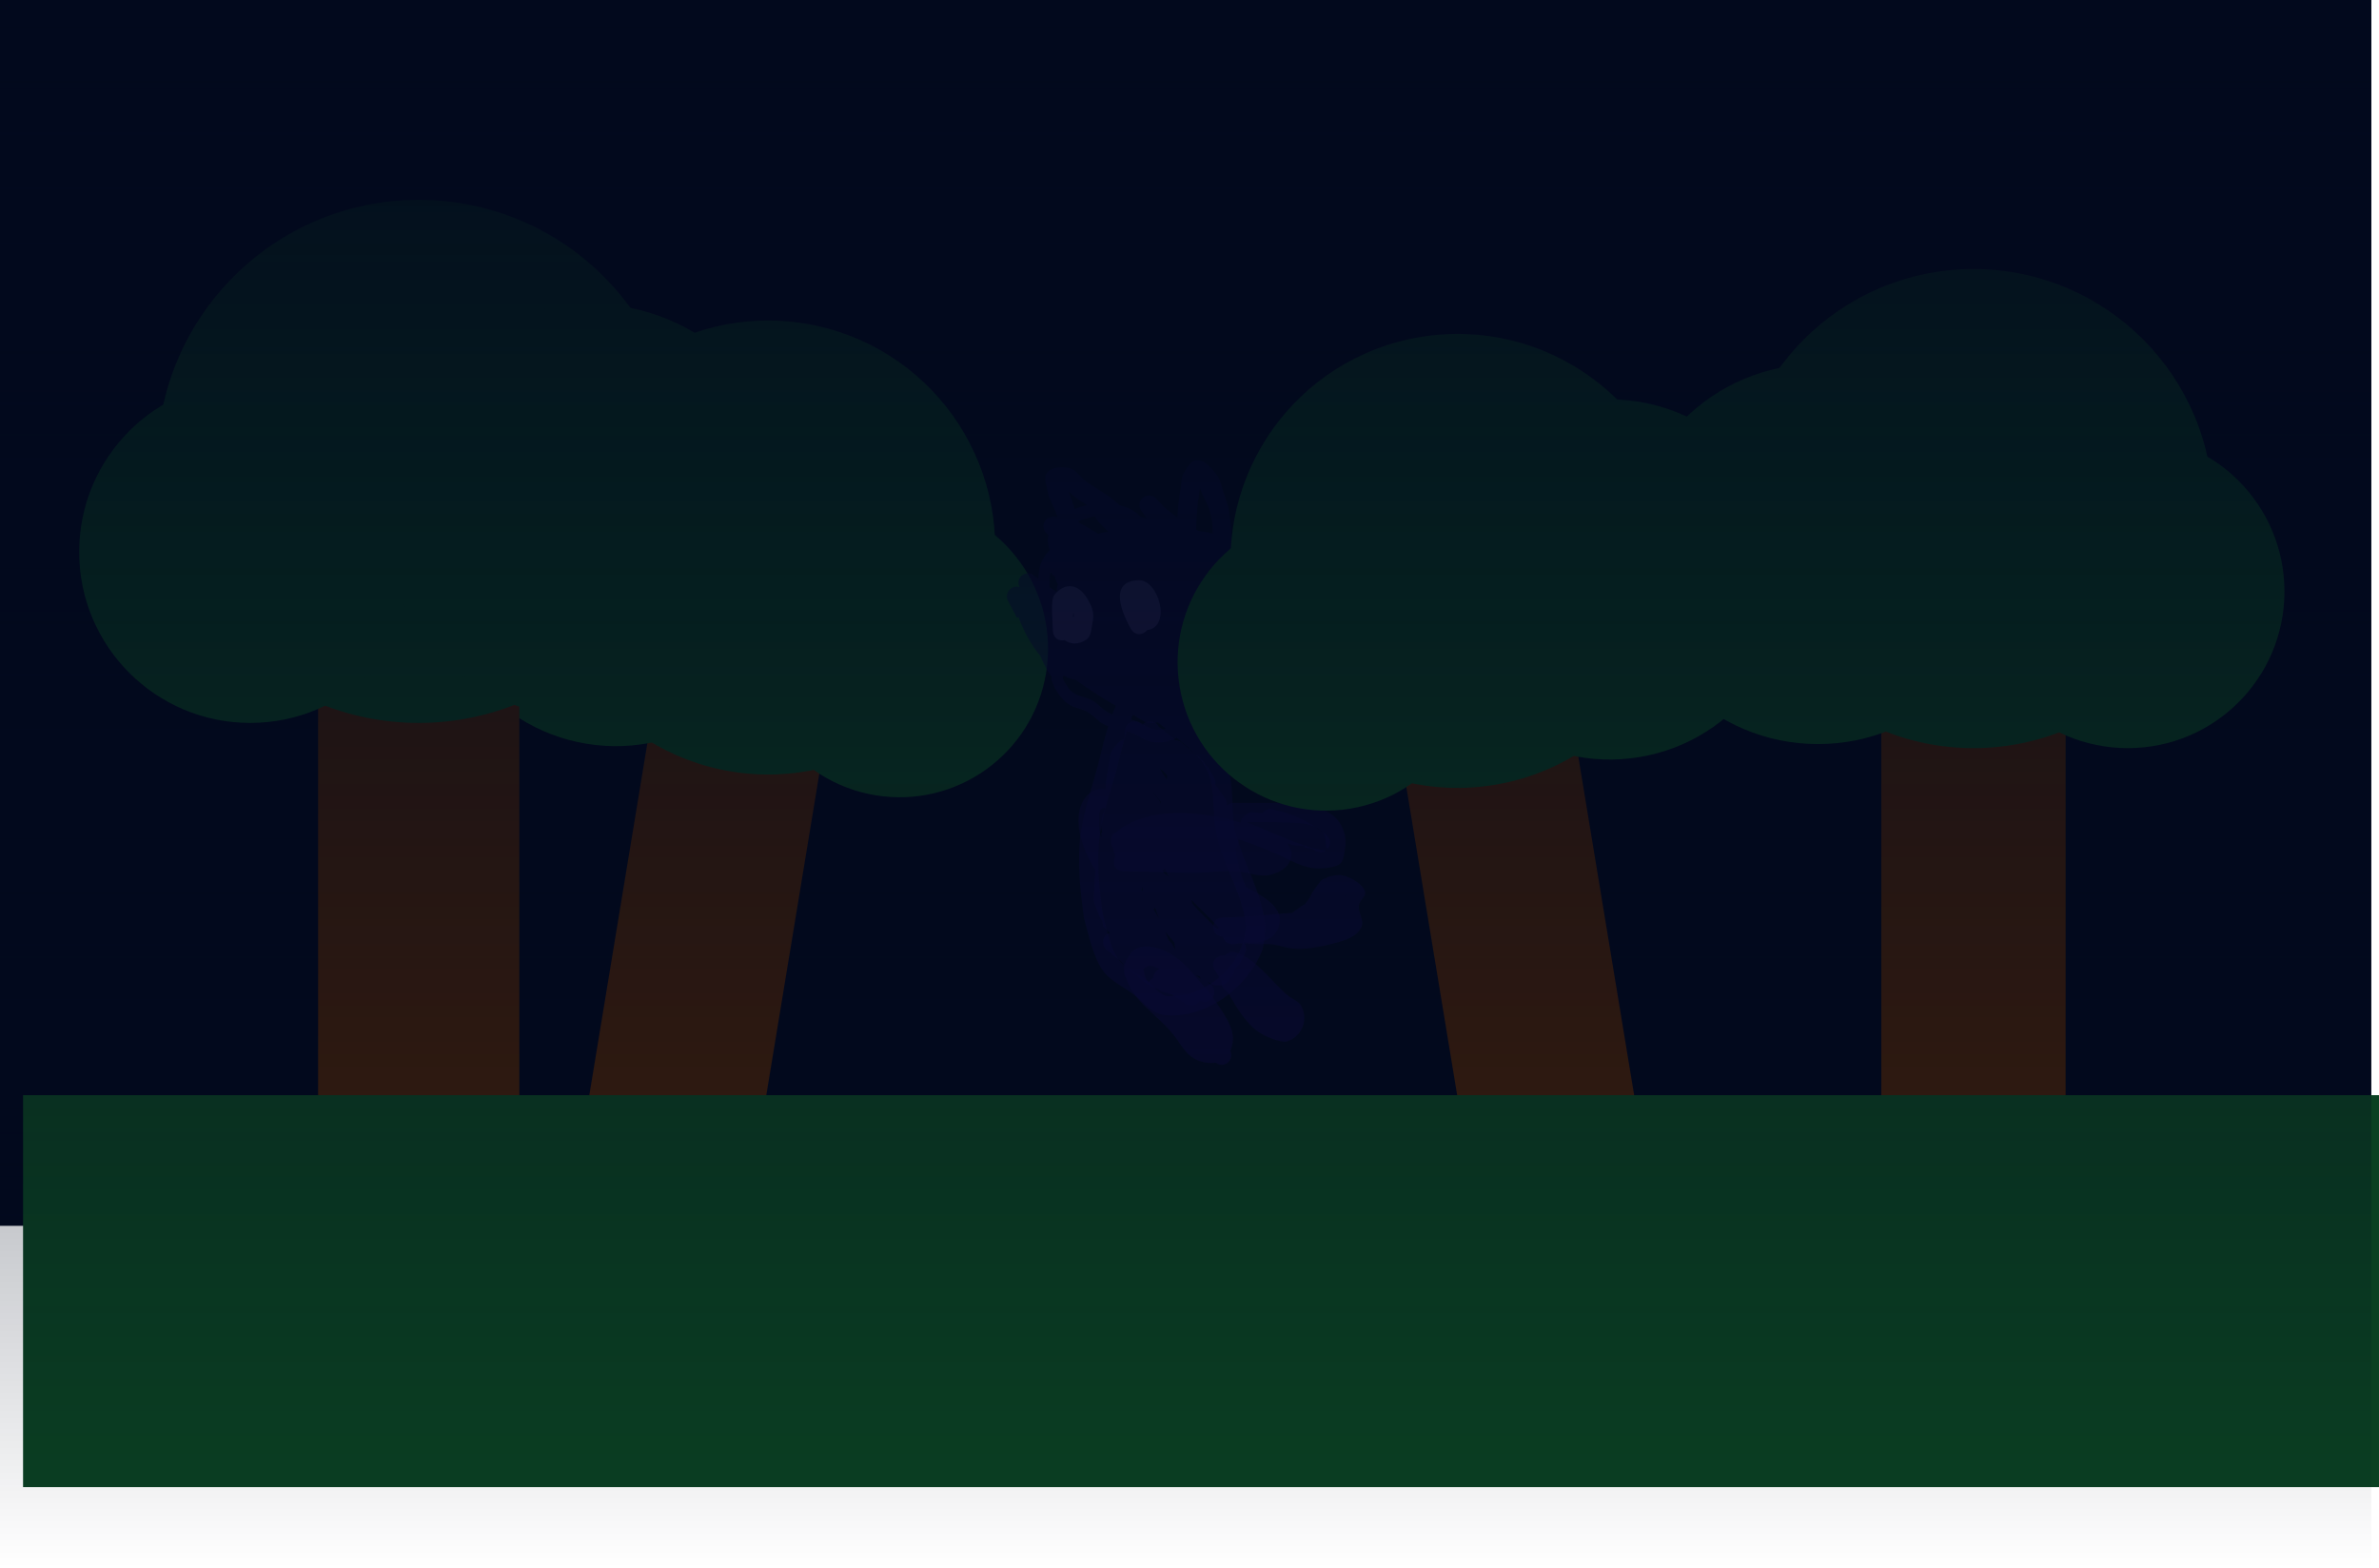 <svg version="1.1" xmlns="http://www.w3.org/2000/svg" xmlns:xlink="http://www.w3.org/1999/xlink" width="619" height="408" viewBox="0,0,619,408"><defs><linearGradient x1="290.1" y1="-16.1" x2="290.1" y2="391.9" gradientUnits="userSpaceOnUse" id="color-1"><stop offset="0" stop-color="#02091d"/><stop offset="1" stop-color="#02091d" stop-opacity="0"/></linearGradient></defs><g transform="translate(18.4,16.1)"><g stroke="none" stroke-miterlimit="10"><path d="M-18.4,302.9v-319h617v319z" fill="#02091d" stroke-width="0"/><g stroke-width="0"><path d="M133.382,278.33l23.84,-144.576l44.83,7.392l-23.84,144.576z" fill="#40200b"/><path d="M171.852,184.664c-32.186,-5.307 -53.976,-35.702 -48.669,-67.889c5.307,-32.186 35.702,-53.976 67.889,-48.669c32.186,5.307 53.976,35.702 48.669,67.889c-5.307,32.186 -35.702,53.976 -67.889,48.669z" fill="#0b4022"/><path d="M209.397,190.855c-21.045,-3.47 -35.292,-23.344 -31.822,-44.389c3.47,-21.045 23.344,-35.292 44.389,-31.822c21.045,3.47 35.292,23.344 31.822,44.389c-3.47,21.045 -23.344,35.292 -44.389,31.822z" fill="#0b4022"/><path d="M134.189,177.443c-25.533,-4.21 -42.818,-28.322 -38.607,-53.854c4.21,-25.533 28.322,-42.818 53.854,-38.607c25.533,4.21 42.818,28.322 38.607,53.854c-4.21,25.533 -28.322,42.818 -53.854,38.607z" fill="#0b4022"/></g><path d="M305.926,232.969c3.997,2.647 6.824,6.502 10.356,9.672c2.076,1.863 3.85,1.363 4.578,5.005c0.632,3.161 -1.371,6.385 -4.472,7.279c-1.497,0.431 -5.689,-1.388 -6.928,-2.201c-3.638,-2.388 -6.024,-6.433 -8.258,-10.413l-1.011,-0.95c-0.631,-0.571 -0.916,-1.417 -0.791,-2.232c-0.546,-0.934 -1.101,-1.837 -1.681,-2.682c0,0 -1.413,-2.063 0.65,-3.475c0.758,-0.519 1.429,-0.569 1.973,-0.424c0.719,-0.939 1.998,-1.239 3.054,-0.737l2.359,1.073l-0.027,0.06z" fill-opacity="0.518" fill="#0d0b40" stroke-width="0.5"/><path d="M258.648,150.494c-0.18,0.034 -0.378,0.053 -0.594,0.053c-2.5,0 -2.5,-2.5 -2.5,-2.5c0,-1.876 -0.725,-8.031 0.413,-9.376c3.686,-4.357 7.431,-1.66 9.11,2.08c0.819,1.332 1.178,3.006 0.888,4.585c-0.02,0.234 -0.052,0.463 -0.096,0.684c-0.305,1.51 -0.323,3.484 -1.609,4.332c-2.167,1.427 -4.112,1.215 -5.611,0.143zM260.925,143.475c-0.017,-0.03 -0.033,-0.059 -0.049,-0.089c-0.015,0.188 -0.033,0.38 -0.04,0.496c-0.009,0.166 -0.03,0.332 -0.049,0.498c0.07,0.036 0.139,0.06 0.206,0.063c0.001,-0.302 -0.007,-0.602 -0.055,-0.895c-0.004,-0.025 -0.009,-0.05 -0.014,-0.074z" fill-opacity="0.518" fill="#646297" stroke-width="0.5"/><path d="M280.117,147.867c-0.194,0.244 -0.461,0.477 -0.823,0.684c-2.171,1.24 -3.411,-0.93 -3.411,-0.93c-2.047,-3.648 -6.254,-12.558 2.056,-12.731c5.122,-0.106 8.577,12.087 2.177,12.977z" fill-opacity="0.518" fill="#646297" stroke-width="0.5"/><path d="M285.194,186.778c0.037,-0.311 0.082,-0.618 0.136,-0.912l-0.011,-0.011c0.006,-0.01 0.012,-0.02 0.018,-0.03c0,-0.002 0.001,-0.004 0.001,-0.006l-0.456,-0.618l-0.389,-0.424l-0.557,-0.469c-0.245,-0.127 -0.465,-0.293 -0.654,-0.49c0.606,1.008 1.234,2.001 1.911,2.96zM303.838,202.838c0,0.706 -0.293,1.344 -0.764,1.799c0.083,0.456 0.15,0.915 0.197,1.376c0.11,1.08 0.638,2.428 0.546,3.49c0.262,0.603 0.5,1.219 0.71,1.85c0.142,0.425 0.276,0.849 0.401,1.271c0.354,0.686 0.659,1.39 0.842,2.052c3.625,2.024 9.183,4.68 8.816,9.008c-0.413,4.872 -5.553,6.22 -9.46,5.269c-0.012,0.034 -0.025,0.067 -0.038,0.101c0.462,0.454 0.749,1.085 0.749,1.784c0,0.42 -0.104,0.816 -0.286,1.163l-1.203,2.407c-0.171,0.361 -0.426,0.674 -0.74,0.915c-0.321,0.428 -0.677,0.831 -1.059,1.213l0.337,0.236l-1.73,2.471c-0.45,0.661 -1.208,1.095 -2.068,1.095c-0.171,0 -0.338,-0.017 -0.5,-0.05c-0.162,0.033 -0.329,0.05 -0.5,0.05c-0.598,0 -1.147,-0.21 -1.577,-0.56l-0.245,-0.196c-0.059,0.004 -0.118,0.006 -0.178,0.006c-0.126,0 -0.25,-0.009 -0.371,-0.027l0.59,0.344c0.764,0.428 1.281,1.245 1.281,2.183c0,1.381 -1.119,2.5 -2.5,2.5c-0.229,0 -0.45,-0.031 -0.661,-0.088l-0.67,-0.168c-0.431,0.75 -1.241,1.256 -2.169,1.256c-0.525,0 -1.013,-0.162 -1.415,-0.439l-2.222,-1.481l0.001,-0.002l-0.006,-0.001c-0.526,-0.355 -1.073,-0.695 -1.637,-1.025l-2.136,-0.641c-0.452,-0.124 -0.852,-0.372 -1.163,-0.705c-2.124,-0.485 -4.154,-2.072 -5.829,-3.742c-1.437,-0.966 -2.754,-2.052 -3.835,-3.35l-3.837,-3.175c-0.562,-0.458 -0.921,-1.157 -0.921,-1.939c0,-1.137 0.759,-2.096 1.797,-2.4c-0.564,-0.594 -1.123,-1.205 -1.73,-1.632c-0.104,-0.513 -0.201,-1.019 -0.29,-1.519c-0.886,-1.268 -1.409,-3.041 -1.974,-4.437c-0.515,-1.272 -0.09,-2.744 -0.051,-4.116c0.038,-1.328 0.043,-2.987 0.308,-4.498c-3.146,-5.086 -5.834,-12.169 -3.644,-17.295c1.38,-3.229 3.738,-4.228 6.226,-3.951c0.095,-1.297 0.237,-2.609 0.422,-3.883c0.001,-0.031 0.001,-0.062 0.002,-0.094c0.006,-0.011 0.011,-0.023 0.017,-0.034c0.131,-0.882 0.282,-1.745 0.453,-2.57c0.272,-1.313 0.275,-2.802 1.08,-3.875c0.774,-1.032 1.773,-2.187 2.957,-2.69l0.183,-2.19c0.094,-1.295 1.175,-2.316 2.493,-2.316c0.818,0 1.544,0.393 2,1c0.456,-0.607 1.182,-1 2,-1c0.958,0 1.79,0.539 2.21,1.33l0.082,0.147c0.204,0.094 0.394,0.214 0.564,0.357l3.758,3.105c0.619,0.001 1.185,0.227 1.621,0.601l3.805,3.22l-0.018,0.021c0.045,0.028 0.09,0.056 0.135,0.085c1.303,0.829 2.08,2.282 3.12,3.423l0.054,0.305l0.104,-0.058l1.228,2.21c0.214,0.369 0.337,0.797 0.337,1.254c0,0.159 -0.015,0.315 -0.043,0.465c0.035,0.042 0.071,0.084 0.106,0.125l0.035,0.099l0.026,-0.018l2.394,3.351c0.303,0.414 0.483,0.924 0.483,1.477c0,0.146 -0.013,0.289 -0.037,0.428c0.739,-0.678 1.787,-0.678 1.787,-0.678h0.5c3.454,0 6.909,-0.001 10.363,0.003c6.725,0.611 16.235,-0.059 18.092,8.525c0.227,1.049 0.207,2.16 0.033,3.219c-0.227,1.382 -0.23,3.031 -1.22,4.021c-1.221,1.221 -5.426,1.448 -7.131,1.206c-3.03,-0.431 -5.792,-1.936 -8.488,-3.229c-3.48,-1.669 -7.252,-3.035 -10.959,-4.292c0.039,0.176 0.06,0.359 0.06,0.547zM293.468,238.249l0.65,0.379c-0.145,-0.184 -0.264,-0.39 -0.352,-0.611l-1.018,-0.37c0.237,0.204 0.477,0.405 0.719,0.601zM291.801,218.995c1.284,1.504 2.627,2.962 4.159,4.345c0.828,0.747 1.458,1.792 2.474,2.253c0.162,0.073 0.211,-0.106 0.245,-0.338c-0.198,-0.178 -0.413,-0.441 -0.638,-0.764c-2.033,-1.909 -3.928,-4.041 -5.749,-5.664l-0.078,-0.178l-0.047,0.039l-0.538,-0.645c0.066,0.309 0.123,0.627 0.172,0.951zM283.654,193.088c0.003,-0.16 0.004,-0.323 0.005,-0.487c-0.655,-0.81 -1.297,-1.631 -1.922,-2.468c0.001,0.044 0.002,0.088 0.003,0.132l1.018,1.222l-0.057,0.047c0.123,0.13 0.242,0.264 0.356,0.404c0.279,0.341 0.464,0.732 0.596,1.15zM287.406,231.178c-0.063,-0.672 -0.14,-1.344 -0.226,-2.016l-2.357,-2.75c0.276,0.657 0.532,1.326 0.764,2.008c0.692,0.739 1.238,1.513 1.583,2.285c0.069,0.154 0.148,0.311 0.235,0.472zM273.036,223.433c-0.006,0.01 -0.013,0.019 -0.019,0.029c-0,0.186 0.001,0.286 0.009,0.146c0.003,-0.059 0.007,-0.117 0.01,-0.175zM268.07,201.766c0.044,-0.066 0.088,-0.13 0.133,-0.192l-0.103,-0.974l0.269,-0.028c-0.384,-1.943 -0.283,-3.883 0.756,-6.139c-0.004,-0.086 -0.008,-0.171 -0.011,-0.257c-1.095,-0.171 -1.567,0.694 -1.528,2.703c0.024,1.226 -0.037,2.47 0.192,3.674c0.079,0.414 0.177,0.818 0.291,1.213zM284.752,209.992c-0.216,0.097 -0.442,0.17 -0.675,0.22c0.088,0.28 0.181,0.56 0.276,0.841c0.235,0.104 0.45,0.244 0.64,0.412l0.593,0.518l-0.791,-1.898c-0.014,-0.031 -0.029,-0.062 -0.043,-0.093zM282.035,181.693c-0.005,-0.077 -0.006,-0.157 -0.002,-0.237c-0.005,-0.002 -0.01,-0.004 -0.016,-0.005l-0.023,0.174c0.013,0.023 0.027,0.046 0.04,0.069zM278.804,215.786c0.093,-0.308 0.138,-0.684 0.147,-1.104c-0.102,0.259 -0.213,0.531 -0.335,0.807c0.062,0.099 0.125,0.198 0.187,0.297zM281.748,220.495c0.483,0.806 0.951,1.618 1.396,2.44c-0.313,-0.884 -0.661,-1.892 -0.995,-2.871c-0.125,0.152 -0.259,0.296 -0.401,0.431zM305.98,197.838c5.327,2.057 10.472,4.63 15.862,6.366c0.499,0.161 4.469,1.374 4.978,0.866c0.236,-0.236 -0.197,-0.645 -0.22,-0.979c-0.15,-2.212 0.043,-3.071 -1.95,-4.459c-3.02,-2.103 -7.898,-1.477 -11.425,-1.797c-2.415,0.003 -4.829,0.003 -7.244,0.003z" fill-opacity="0.518" fill="#0d0b40" stroke-width="0.5"/><path d="M296.43,117.012c-0.487,-1.775 -1.909,-3.968 -2.584,-6.004c-0.016,0.081 -0.031,0.162 -0.043,0.244c-0.159,1.044 -0.357,2.082 -0.483,3.13c-0.293,2.443 -0.437,4.903 -0.473,7.361c0.226,0.102 0.452,0.205 0.676,0.312c1.016,0.229 2.355,0.358 3.624,0.688c-0.036,-1.931 -0.201,-3.849 -0.717,-5.73zM288.872,110.424c0.198,-1.117 0.071,-2.376 0.674,-3.337c0.891,-1.419 1.94,-3.571 3.614,-3.493c2.119,0.099 3.737,2.217 5.033,3.896c1.129,1.462 1.324,3.449 1.97,5.18c1.999,5.355 1.924,10.307 1.924,15.918v0.25c0,0 0,0.725 -0.39,1.394c0.332,0.335 0.661,0.674 0.986,1.016c1.253,1.32 3.001,2.311 3.746,3.971c0.063,0.14 0.12,0.282 0.171,0.426l0.045,-0.019l1.228,2.948c0.137,0.31 0.214,0.652 0.214,1.013c0,0.395 -0.091,0.768 -0.254,1.1c0.003,0.05 0.004,0.1 0.004,0.15c0,0.991 -0.577,1.848 -1.413,2.252c-0.024,0.474 -0.088,0.932 -0.152,1.401c0.135,0.123 0.257,0.261 0.362,0.411l0.856,0.467c0.801,0.417 1.347,1.254 1.347,2.219c0,0.984 -0.569,1.835 -1.395,2.243c0.369,0.604 0.719,1.184 0.899,1.701c0.985,2.825 0.688,4.994 -0.162,7.344c0.085,0.092 0.169,0.183 0.254,0.275l0.003,0.005l0.001,-0.001l2.494,2.744c0.407,0.445 0.656,1.037 0.656,1.688c0,1.331 -1.041,2.42 -2.353,2.496l-2.519,0.168c0.676,0.447 1.122,1.215 1.122,2.086c0,1.381 -1.119,2.5 -2.5,2.5c-0.145,0 -0.287,-0.012 -0.425,-0.036l-2.078,-0.32c-1.989,0.929 -4.323,1.368 -5.91,1.456c-0.91,0.051 -1.851,-0.32 -2.731,-0.052c-0.437,0.133 -0.839,0.361 -1.224,0.634c-0.104,0.386 -0.269,0.753 -0.506,1.092c4.053,3.427 7.63,6.372 9.073,11.973c1.198,4.648 0.286,9.946 1.478,14.652c2.14,8.453 7.072,16.041 7.823,24.85c-0.143,1.741 -0.246,4.774 -0.94,6.457c-3.902,9.463 -14.492,17.521 -25.146,16.521c-3.332,-0.313 -5.371,-3.109 -7.738,-5.035c-2.58,-2.1 -6.052,-3.53 -8.157,-6.168c-2.803,-3.511 -4,-9.855 -5.214,-14.005c-0.993,-7.357 -1.891,-15.207 -0.777,-22.639c1.013,-6.763 3.488,-13.021 5.024,-19.633c0.621,-2.674 1.273,-5.199 2.069,-7.693c-0.33,-0.12 -0.658,-0.253 -0.983,-0.405c-1.628,-0.759 -2.765,-2.351 -4.304,-3.242c-1.45,-0.84 -3.136,-1.001 -4.6,-1.826c-1.823,-1.028 -2.826,-2.54 -4.008,-4.363l-0.744,-1.834c0,0 -0.215,-0.56 -0.092,-1.154c-0.465,-0.869 -1.083,-1.632 -1.553,-2.501c-0.503,-0.931 -0.963,-1.943 -1.387,-2.996c-2.516,-2.985 -4.324,-6.453 -5.688,-10.102l-0.396,0.208l-2.306,-4.382c-0.198,-0.358 -0.31,-0.769 -0.31,-1.207c0,-1.381 1.119,-2.5 2.5,-2.5c0.266,0 0.523,0.042 0.764,0.119c-0.169,-0.337 -0.264,-0.717 -0.264,-1.119c0,-1.381 1.119,-2.5 2.5,-2.5c0.584,0 1.121,0.2 1.547,0.536l1.115,0.862c0.033,-0.699 0.08,-1.332 0.138,-1.723c0.37,-2.478 1.39,-4.199 2.812,-5.707c-0.449,-1.443 -0.697,-2.825 -0.248,-3.924l-0.41,-0.329c-0.581,-0.458 -0.954,-1.168 -0.954,-1.964c0,-1.381 1.119,-2.5 2.5,-2.5c0.08,0 0.159,0.004 0.237,0.011l0.903,0.075c-0.085,-0.259 -0.171,-0.523 -0.26,-0.791c-0.659,-1.982 -1.924,-3.778 -2.277,-5.837c-0.281,-1.636 -1.218,-3.764 -0.087,-4.979c1.331,-1.43 3.849,-1.54 5.753,-1.108c1.754,0.398 2.753,2.32 4.216,3.367c3.215,2.302 6.161,3.704 8.756,6.258c1.512,0.402 2.955,1.019 4.222,1.848c0.448,0.293 0.748,0.845 1.207,1.114c0.521,0.306 1.1,0.425 1.704,0.464l-1.391,-1.947c-0.303,-0.414 -0.483,-0.924 -0.483,-1.477c0,-1.381 1.119,-2.5 2.5,-2.5c0.718,0 1.365,0.303 1.821,0.787l2.391,2.53c1.048,0.821 2.102,1.636 3.155,2.45c0.146,-2.742 0.437,-5.476 0.917,-8.181zM261.103,113.099c-0.469,-0.353 -0.91,-0.741 -1.335,-1.147c0.138,0.441 0.262,0.878 0.399,1.228c0.421,1.073 0.76,2.164 1.09,3.247c1.006,-0.537 2.21,-0.83 3.139,-1.098c0.019,-0.005 0.038,-0.011 0.056,-0.016c-1.086,-0.662 -2.208,-1.352 -3.35,-2.213zM272.786,181.591c-1.531,6.533 -3.973,12.688 -4.976,19.367c-1.027,6.838 -0.168,14.09 0.723,20.861c1.01,3.414 1.965,9.103 4.286,11.995c1.801,2.244 5.114,3.524 7.343,5.332c1.272,1.032 3.381,3.901 5.262,3.965c10.26,0.346 19.569,-8.092 20.414,-18.023c-0.476,-5.91 -3.46,-11.662 -5.585,-17.108c-1.282,-3.286 -2.277,-6.876 -2.651,-10.382c-0.47,-4.414 -0.033,-9.882 -2.212,-13.819c-1.87,-3.378 -4.778,-5.478 -7.579,-7.862c-3.179,1.48 -6.371,1.805 -9.727,-0.329c-1.066,-0.681 -2.171,-1.091 -3.292,-1.407c-0.775,2.4 -1.399,4.823 -2.005,7.409zM267.402,122.844c0.786,-0.316 1.652,-0.501 2.593,-0.524c-0.032,-0.045 -0.063,-0.09 -0.094,-0.136c-0.022,-0.032 -0.043,-0.064 -0.064,-0.096l-0.018,0.018l-2.5,-2.5c-0.359,-0.359 -0.61,-0.828 -0.698,-1.352c-0.529,0.077 -1.041,0.187 -1.528,0.328c-0.454,0.132 -2.035,0.502 -2.813,0.999c0.041,0.111 0.083,0.221 0.125,0.331c1.711,0.891 3.631,2.077 4.996,2.932zM292.192,165.56c-0.292,-0.151 -0.583,-0.304 -0.872,-0.459c-0.075,0.055 -0.153,0.107 -0.234,0.153c0.469,0.934 1.171,2.281 1.614,3.699c0.249,-0.126 0.504,-0.233 0.768,-0.313c0.296,-0.09 2.926,-0.036 3.346,-0.052c0.318,-0.013 0.683,-0.045 1.077,-0.1c-2.491,-1.275 -5.468,-2.809 -5.7,-2.929zM282.89,171.886c-0.461,0.095 -0.977,0.164 -1.552,0.202c-1.809,0.12 -3.359,-1.331 -4.976,-2.191c-0.17,0.41 -0.333,0.819 -0.49,1.227c1.22,0.347 2.428,0.789 3.608,1.527c1.88,1.228 3.687,1.348 5.47,0.858c-0.7,-0.496 -1.396,-1.054 -2.059,-1.623zM261.411,160.776c-1.052,-0.062 -2.175,-0.525 -3.188,-1.097c0.03,0.229 0.032,0.506 -0.049,0.781l0.204,0.583c0.381,0.59 1.311,2.095 1.792,2.565c1.599,1.565 3.988,1.59 5.807,2.644c1.461,0.847 2.56,2.426 4.089,3.128c0.322,0.148 0.646,0.28 0.97,0.4c0.278,-0.74 0.573,-1.482 0.888,-2.229c-3.649,-2.046 -7.141,-4.308 -10.514,-6.777zM256.555,137.898c-0.018,-0.724 0.066,-1.368 0.303,-1.844l-0.517,-1.117c-0.15,-0.306 -0.239,-0.648 -0.252,-1.01l-0.356,-0.237c-0.335,-0.216 -0.614,-0.51 -0.814,-0.856c-0.21,1.227 -0.175,2.534 -0.226,3.901c0.643,0.349 1.262,0.739 1.862,1.163zM300.764,158.454c-0.527,-0.507 -1.059,-1.006 -1.596,-1.499c-0.564,-0.165 -1.079,-0.354 -1.562,-0.565c-0.027,0.058 -0.056,0.115 -0.088,0.171c0.354,0.23 0.709,0.458 1.065,0.683c0.68,0.43 1.421,0.822 2.18,1.21z" fill-opacity="0.518" fill="#0d0b40" stroke-width="0.5"/><path d="M305.837,195.883c0.443,-0.398 1.029,-0.64 1.671,-0.64c0.119,0 0.235,0.008 0.349,0.024l2.181,0.273c0.45,-0.662 1.209,-1.097 2.069,-1.097c0.229,0 0.45,0.031 0.661,0.088l3.146,0.786l-0.009,0.038l0.102,-0.013c4.389,1.481 7.041,3.007 10.646,5.835c0,0 1.966,1.545 0.421,3.51c-1.545,1.966 -3.51,0.421 -3.51,0.421c-0.156,-0.123 -0.31,-0.243 -0.461,-0.36l-2.174,-0.335l0.063,-0.408l-0.081,-0.027c-0.986,0.059 -1.967,0.014 -2.926,-0.191l-0.883,-0.219c0,0 -0.274,-0.069 -0.615,-0.252c0.578,0.735 1.022,1.536 1.114,2.431c0.353,3.438 -3.09,5.344 -5.69,5.863c-2.725,0.544 -5.88,-0.769 -8.593,-0.975c-3.692,-0.279 -7.504,0.409 -11.209,0.407c-6.069,-0.003 -12.111,-0.4 -18.2,-0.4c0,0 -2.5,0 -2.5,-2.5c0,-0.615 0.151,-1.078 0.379,-1.427c-0.242,-0.733 -0.472,-1.512 -0.599,-2.285c-0.336,-0.369 -0.58,-0.906 -0.58,-1.687c0,-1.464 0.858,-2.071 1.568,-2.322c1.789,-1.941 5.571,-3.307 7.656,-3.885c7.41,-2.054 17.079,-0.814 24.581,1.442c0.06,-0.927 0.626,-1.716 1.424,-2.095z" fill-opacity="0.518" fill="#0d0b40" stroke-width="0.5"/><path d="M280.937,238.945c0.247,-0.229 0.492,-0.393 0.73,-0.507c-0.001,-0.471 0.132,-0.947 0.409,-1.37c0.303,-0.464 0.735,-0.793 1.217,-0.973c-1.607,-0.935 -3.122,-1.335 -4.182,-0.004c0.211,1.305 0.528,2.509 1.245,3.574c0.133,-0.239 0.322,-0.481 0.58,-0.721zM301.572,259.871c-0.756,1.155 -2.306,1.479 -3.461,0.722c-0.078,-0.051 -0.153,-0.106 -0.223,-0.164c-1.235,0.24 -2.663,0.114 -4.203,-0.423c-3.305,-1.153 -4.562,-3.966 -6.504,-6.497c-4.253,-5.543 -10.449,-8.493 -12.583,-15.128c-0.48,-0.698 -0.487,-1.523 -0.487,-1.523l0.035,-0.249c-0.025,-0.128 -0.048,-0.258 -0.069,-0.388c0,0 -0.157,-1.016 0.382,-1.845l0.049,-0.35c0.702,-0.957 1.103,-2.239 2.107,-2.872c2.425,-1.528 4.783,-1.021 7.199,-0.16c5.683,2.027 8.798,7.382 12.752,11.538c2.002,3.206 5.852,7.641 5.821,11.582c-0.01,1.262 -0.244,2.363 -0.664,3.28c0.378,0.767 0.352,1.709 -0.15,2.477z" fill-opacity="0.518" fill="#0d0b40" stroke-width="0.5"/><path d="M299.863,227.625c-0.016,0 -0.031,0 -0.047,0c0,0 -2.5,0 -2.5,-2.5c0,-2.5 2.5,-2.5 2.5,-2.5c5.271,0 10.073,-0.504 15.275,-0.99c0.909,-0.085 1.891,-0.037 2.784,-0.221c1.079,-0.768 2.111,-1.634 3.282,-2.261c0.905,-1.064 1.561,-2.289 2.31,-3.638l0.156,-0.096l-0.059,-0.044l1.483,-1.977c0.371,-0.506 0.927,-0.867 1.568,-0.983c0.706,-0.405 1.671,-0.66 3.088,-0.788c2.248,-0.203 6.463,2.085 7.075,4.325c0.318,1.164 -1.24,2.107 -1.538,3.276c-0.483,1.893 1.362,4.008 0.645,5.825c-1.335,3.384 -7.069,4.267 -10.022,5.009c-3.08,0.613 -5.858,1.068 -9.014,0.517c-1.562,-0.272 -3.075,-0.888 -4.659,-0.959c-2.483,-0.111 -4.894,0.011 -7.375,-0.247l-2.251,0.238c0,0 -2.317,0.232 -2.702,-1.988zM331.853,216.797c0.111,-0.127 -0.134,0.082 -0.376,0.215c0.016,0.019 0.032,0.039 0.048,0.058c0.123,-0.08 0.237,-0.168 0.328,-0.273z" fill-opacity="0.518" fill="#0d0b40" stroke-width="0.5"/><g stroke-width="0"><path d="M64.367,285.722v-168.832h52.351v168.832z" fill="#40200b"/><path d="M22.486,103.97c0,-37.586 30.47,-68.056 68.056,-68.056c37.586,0 68.056,30.47 68.056,68.056c0,37.586 -30.47,68.056 -68.056,68.056c-37.586,0 -68.056,-30.47 -68.056,-68.056z" fill="#0b4022"/><path d="M2.2,127.528c0,-24.576 19.923,-44.498 44.498,-44.498c24.576,0 44.498,19.923 44.498,44.498c0,24.576 -19.923,44.498 -44.498,44.498c-24.576,0 -44.498,-19.923 -44.498,-44.498z" fill="#0b4022"/><path d="M80.726,116.89c0,-29.816 24.171,-53.987 53.987,-53.987c29.816,0 53.987,24.171 53.987,53.987c0,29.816 -24.171,53.987 -53.987,53.987c-29.816,0 -53.987,-24.171 -53.987,-53.987z" fill="#0b4022"/></g><g stroke-width="0"><path d="M471.109,282.722v-154.639h47.95v154.639z" fill="#40200b"/><path d="M495.084,178.584c-34.427,0 -62.335,-27.908 -62.335,-62.335c0,-34.427 27.908,-62.335 62.335,-62.335c34.427,0 62.335,27.908 62.335,62.335c0,34.427 -27.908,62.335 -62.335,62.335z" fill="#0b4022"/><path d="M535.242,178.584c-22.51,0 -40.758,-18.248 -40.758,-40.758c0,-22.51 18.248,-40.758 40.758,-40.758c22.51,0 40.758,18.248 40.758,40.758c0,22.51 -18.248,40.758 -40.758,40.758z" fill="#0b4022"/><path d="M454.627,177.531c-27.31,0 -49.448,-22.139 -49.448,-49.448c0,-27.31 22.139,-49.448 49.448,-49.448c27.31,0 49.448,22.139 49.448,49.448c0,27.31 -22.139,49.448 -49.448,49.448z" fill="#0b4022"/></g><g stroke-width="0"><path d="M364.094,289.206l-23.84,-144.576l44.83,-7.392l23.84,144.576z" fill="#40200b"/><path d="M302.566,139.479c-5.307,-32.186 16.482,-62.581 48.669,-67.889c32.186,-5.307 62.581,16.482 67.889,48.669c5.307,32.186 -16.482,62.581 -48.669,67.889c-32.186,5.307 -62.581,-16.482 -67.889,-48.669z" fill="#0b4022"/><path d="M288.521,162.517c-3.47,-21.045 10.777,-40.919 31.822,-44.389c21.045,-3.47 40.919,10.777 44.389,31.822c3.47,21.045 -10.777,40.919 -31.822,44.389c-21.045,3.47 -40.919,-10.777 -44.389,-31.822z" fill="#0b4022"/><path d="M354.263,142.319c-4.21,-25.533 13.075,-49.644 38.607,-53.854c25.533,-4.21 49.644,13.075 53.854,38.607c4.21,25.533 -13.075,49.644 -38.607,53.854c-25.533,4.21 -49.644,-13.075 -53.854,-38.607z" fill="#0b4022"/></g><path d="M-12.4,370.9v-102h613v102z" fill="#0b4022" stroke-width="0"/><path d="M-18.4,391.9v-408h617v408z" fill="url(#color-1)" stroke-width="0"/></g></g></svg>